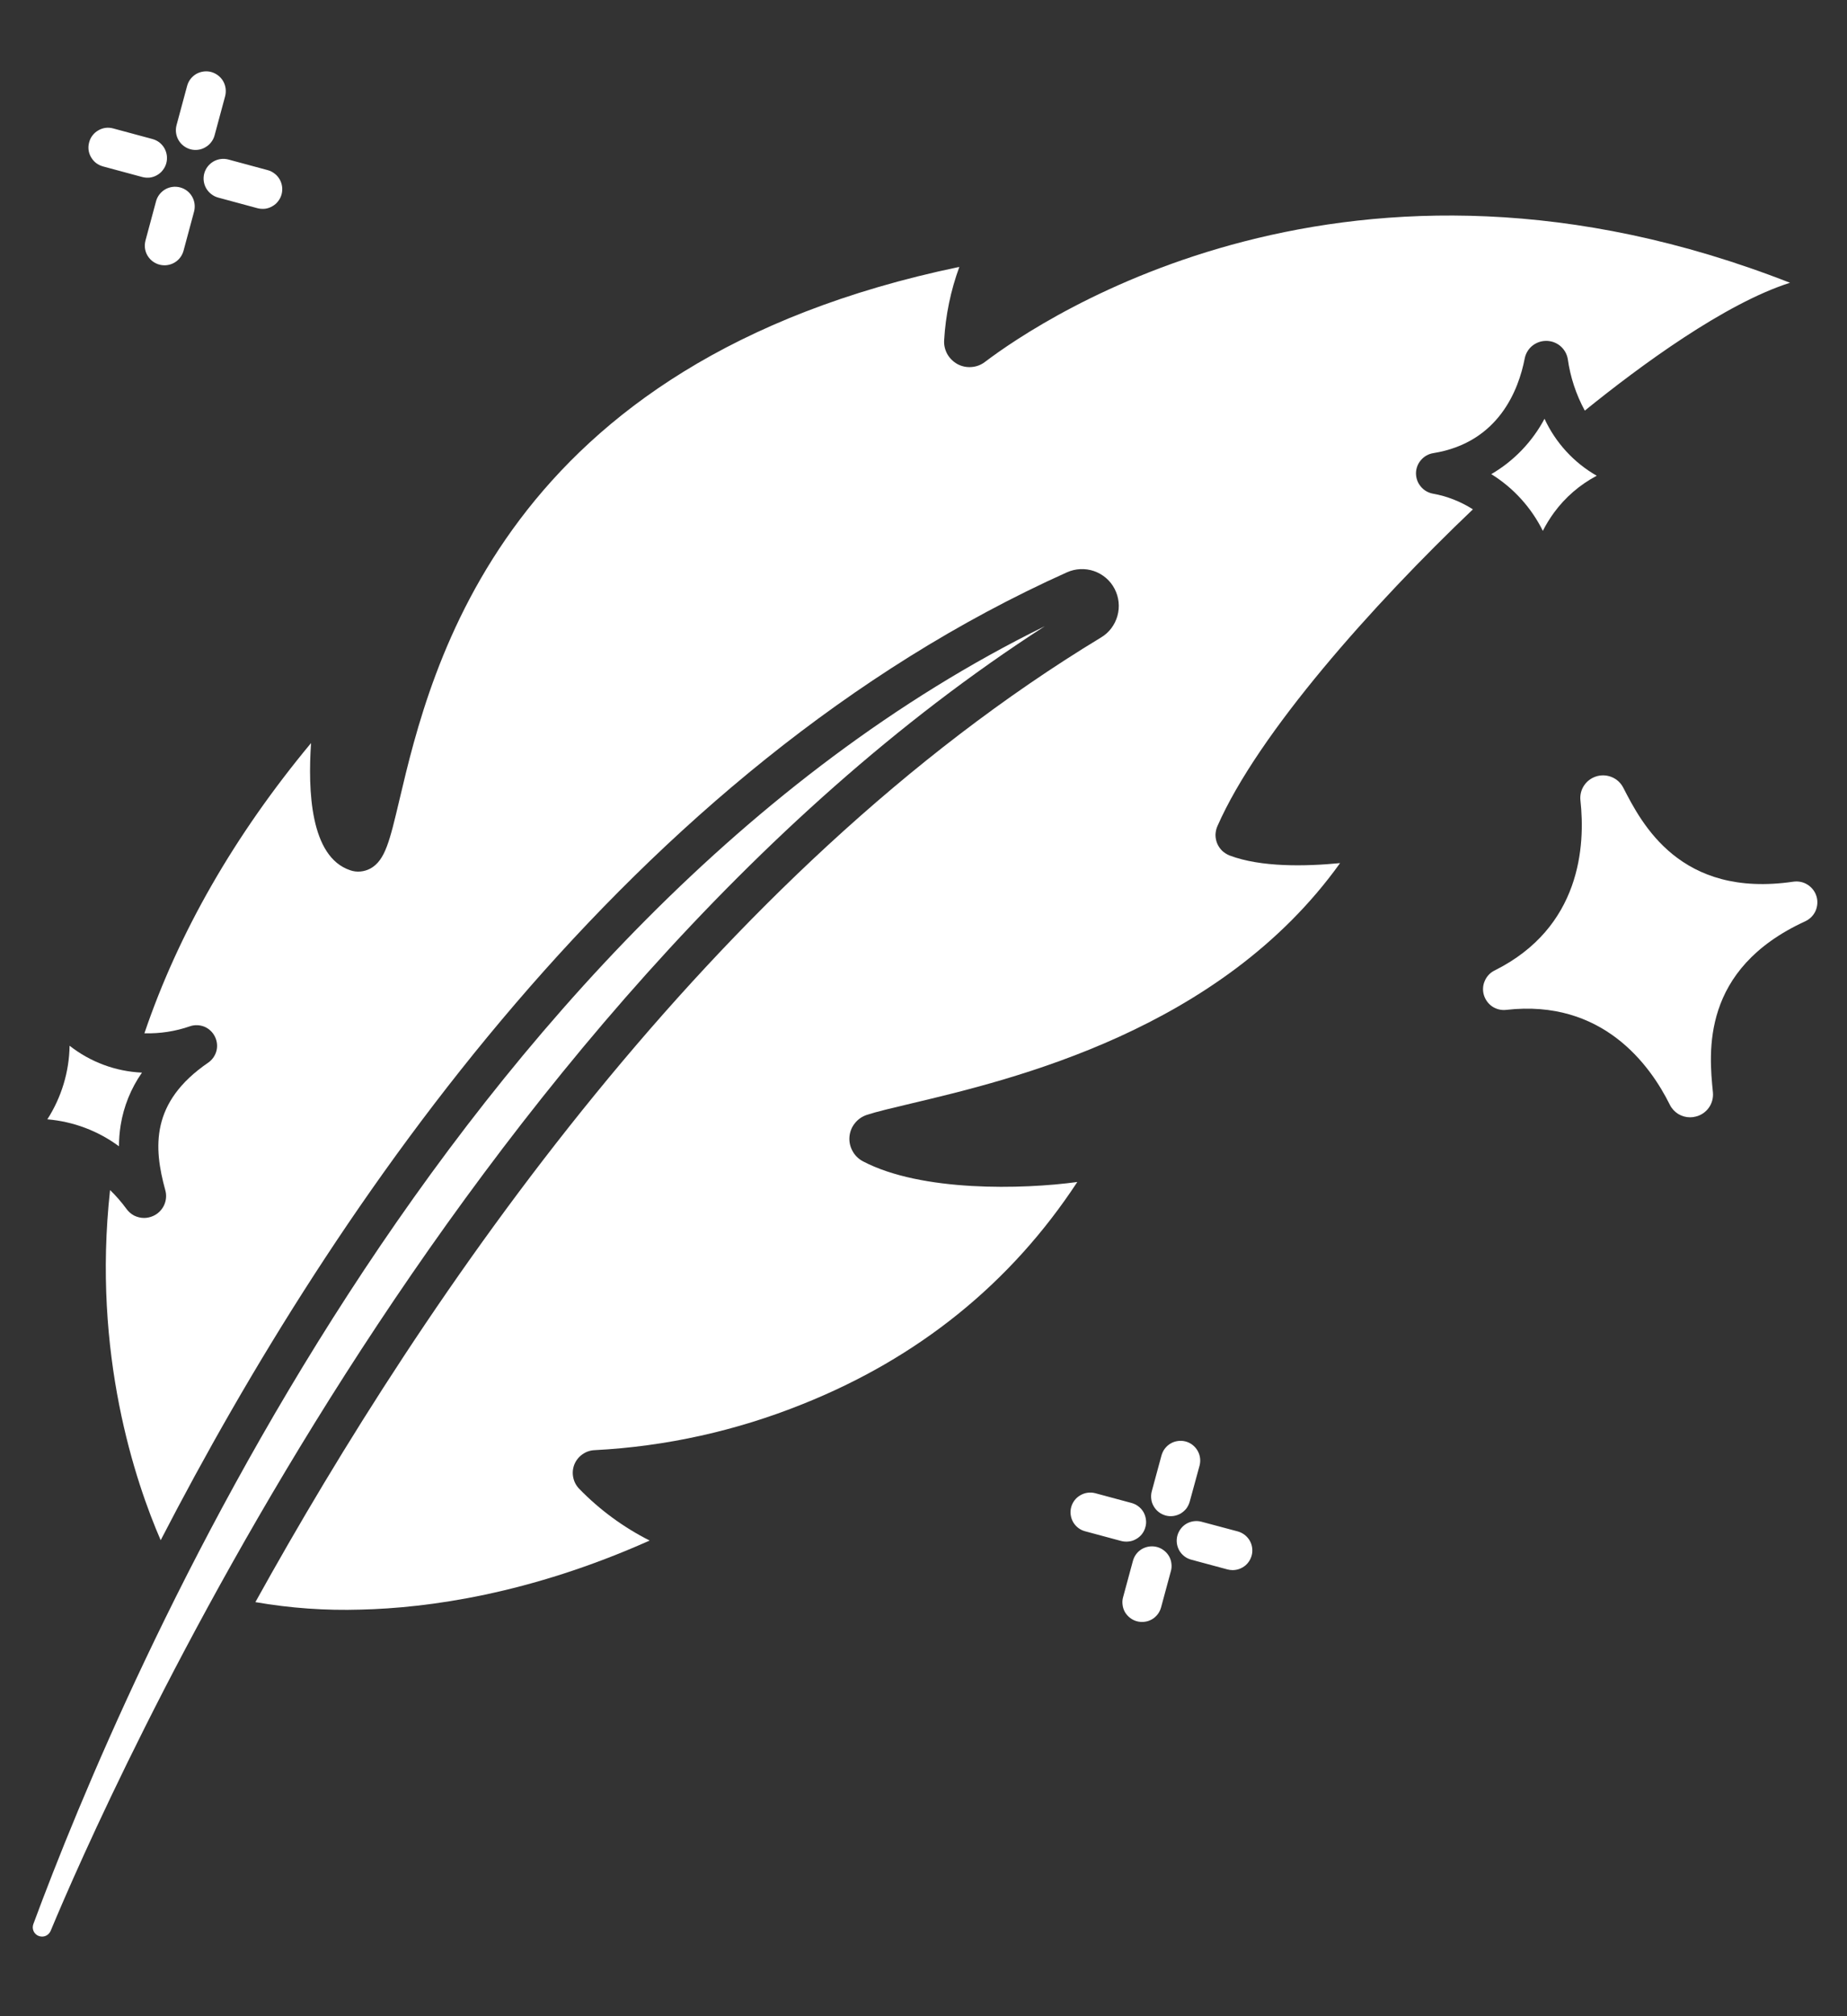 <svg width="22" height="24" viewBox="0 0 22 24" fill="none" xmlns="http://www.w3.org/2000/svg">
<rect x="0" y="0" width="22" height="24" fill="#333333" stroke="none"/>
<path d="M0.461 23.045C0.488 23.055 0.518 23.055 0.544 23.044C0.571 23.032 0.592 23.011 0.603 22.985C1.232 21.474 5.391 11.997 12.445 7.454C5.309 10.96 1.472 20.001 0.397 22.904C0.387 22.931 0.388 22.961 0.4 22.988C0.412 23.014 0.434 23.035 0.461 23.045ZM1.437 13.395C1.473 13.17 1.56 12.955 1.691 12.768C1.377 12.754 1.076 12.642 0.829 12.448C0.824 12.759 0.732 13.062 0.564 13.324C0.873 13.35 1.168 13.461 1.417 13.645C1.417 13.562 1.424 13.478 1.437 13.395Z" fill="white"/>
<path d="M1.72 12.3C1.905 12.305 2.089 12.277 2.264 12.216C2.32 12.197 2.381 12.2 2.436 12.222C2.49 12.245 2.534 12.287 2.56 12.34C2.586 12.393 2.593 12.453 2.578 12.51C2.563 12.567 2.527 12.617 2.479 12.65C1.793 13.12 1.828 13.657 1.969 14.168C1.986 14.228 1.98 14.292 1.953 14.349C1.926 14.405 1.88 14.45 1.823 14.475C1.789 14.49 1.752 14.498 1.716 14.498C1.675 14.498 1.635 14.488 1.598 14.47C1.562 14.451 1.531 14.424 1.507 14.391C1.448 14.311 1.383 14.235 1.311 14.166C1.096 16.118 1.614 17.643 1.914 18.334C3.985 14.327 7.517 9.144 12.708 6.813C12.81 6.767 12.926 6.762 13.031 6.798C13.137 6.835 13.225 6.91 13.276 7.009C13.328 7.108 13.34 7.223 13.31 7.331C13.28 7.438 13.211 7.531 13.115 7.588C8.473 10.399 5.053 15.442 3.042 19.071C3.457 19.143 3.877 19.173 4.298 19.16C5.094 19.141 6.307 18.977 7.738 18.338C7.427 18.181 7.143 17.973 6.9 17.723C6.863 17.685 6.838 17.638 6.828 17.587C6.817 17.535 6.822 17.482 6.841 17.433C6.861 17.384 6.894 17.342 6.937 17.312C6.98 17.281 7.031 17.264 7.083 17.262C7.933 17.218 8.77 17.032 9.56 16.714C10.943 16.162 12.042 15.273 12.832 14.07C12.18 14.159 10.975 14.189 10.279 13.824C10.226 13.796 10.183 13.754 10.155 13.702C10.126 13.65 10.113 13.591 10.118 13.532C10.123 13.473 10.145 13.417 10.182 13.371C10.219 13.324 10.268 13.29 10.325 13.271C10.448 13.231 10.624 13.19 10.847 13.137C12.069 12.847 14.536 12.263 15.962 10.274C15.551 10.314 15.019 10.325 14.645 10.183C14.613 10.17 14.583 10.151 14.557 10.127C14.532 10.102 14.512 10.073 14.498 10.04C14.485 10.008 14.478 9.973 14.478 9.938C14.479 9.903 14.486 9.868 14.5 9.836C14.987 8.725 16.356 7.194 17.544 6.063C17.398 5.97 17.236 5.906 17.066 5.876C17.009 5.865 16.958 5.835 16.922 5.79C16.885 5.746 16.866 5.69 16.866 5.632C16.867 5.575 16.888 5.519 16.926 5.476C16.964 5.432 17.015 5.403 17.072 5.394C17.855 5.268 18.09 4.634 18.161 4.268C18.172 4.21 18.203 4.157 18.248 4.119C18.294 4.081 18.351 4.059 18.41 4.058C18.473 4.056 18.534 4.077 18.582 4.116C18.631 4.156 18.663 4.211 18.674 4.273C18.704 4.488 18.773 4.697 18.877 4.888C19.54 4.351 20.547 3.612 21.321 3.366C16.09 1.318 12.424 3.784 11.731 4.309C11.685 4.344 11.63 4.365 11.572 4.369C11.515 4.374 11.457 4.362 11.406 4.335C11.355 4.307 11.313 4.266 11.284 4.216C11.256 4.165 11.242 4.108 11.246 4.05C11.263 3.752 11.324 3.458 11.427 3.177C5.989 4.308 5.13 7.948 4.758 9.52C4.641 10.014 4.588 10.24 4.413 10.338C4.376 10.358 4.336 10.37 4.294 10.374C4.252 10.378 4.21 10.373 4.171 10.359C3.694 10.2 3.667 9.407 3.705 8.845C2.793 9.942 2.127 11.101 1.72 12.3Z" fill="white"/>
<path d="M18.377 6.319C18.415 6.244 18.459 6.173 18.508 6.105C18.642 5.921 18.817 5.77 19.019 5.663C18.746 5.507 18.529 5.27 18.397 4.985C18.251 5.259 18.031 5.488 17.763 5.644C18.026 5.807 18.239 6.041 18.377 6.319ZM2.268 1.777C2.298 1.785 2.329 1.787 2.36 1.783C2.39 1.779 2.42 1.769 2.446 1.753C2.473 1.738 2.496 1.718 2.515 1.693C2.534 1.669 2.548 1.641 2.556 1.611L2.682 1.144C2.697 1.084 2.689 1.02 2.658 0.966C2.627 0.913 2.576 0.874 2.516 0.857C2.456 0.841 2.392 0.85 2.338 0.88C2.285 0.911 2.245 0.962 2.229 1.022L2.103 1.489C2.087 1.549 2.095 1.613 2.126 1.667C2.157 1.721 2.208 1.76 2.268 1.777ZM1.959 3.158C2.011 3.158 2.061 3.141 2.102 3.11C2.143 3.079 2.172 3.035 2.186 2.985L2.312 2.517C2.327 2.457 2.319 2.393 2.288 2.34C2.257 2.286 2.206 2.247 2.146 2.231C2.086 2.215 2.022 2.223 1.968 2.254C1.915 2.285 1.875 2.336 1.859 2.395L1.733 2.863C1.724 2.898 1.722 2.934 1.729 2.969C1.736 3.005 1.751 3.038 1.773 3.066C1.795 3.095 1.823 3.118 1.856 3.134C1.888 3.15 1.923 3.158 1.959 3.158L1.959 3.158ZM2.433 2.064C2.425 2.094 2.423 2.125 2.427 2.156C2.431 2.186 2.441 2.216 2.456 2.242C2.472 2.269 2.492 2.292 2.517 2.311C2.541 2.33 2.569 2.344 2.599 2.352L3.065 2.478C3.095 2.486 3.126 2.488 3.157 2.485C3.188 2.481 3.217 2.471 3.244 2.455C3.271 2.44 3.295 2.42 3.313 2.395C3.332 2.371 3.346 2.343 3.354 2.313C3.362 2.283 3.364 2.252 3.36 2.221C3.356 2.191 3.346 2.161 3.331 2.135C3.315 2.108 3.295 2.084 3.27 2.066C3.246 2.047 3.218 2.033 3.188 2.025L2.721 1.899C2.691 1.891 2.66 1.889 2.63 1.893C2.599 1.897 2.57 1.907 2.543 1.922C2.516 1.938 2.493 1.958 2.474 1.982C2.455 2.007 2.441 2.035 2.433 2.064ZM1.227 1.981L1.694 2.107C1.723 2.115 1.754 2.117 1.785 2.114C1.815 2.11 1.845 2.1 1.872 2.084C1.898 2.069 1.922 2.049 1.94 2.024C1.959 2 1.973 1.972 1.981 1.942C1.989 1.912 1.991 1.881 1.987 1.851C1.983 1.82 1.973 1.791 1.958 1.764C1.943 1.738 1.922 1.714 1.898 1.695C1.874 1.677 1.846 1.663 1.816 1.655L1.349 1.529C1.319 1.521 1.288 1.518 1.258 1.522C1.227 1.526 1.198 1.536 1.171 1.552C1.144 1.567 1.121 1.587 1.102 1.612C1.083 1.636 1.07 1.664 1.062 1.694C1.054 1.723 1.051 1.754 1.055 1.785C1.059 1.816 1.069 1.845 1.085 1.872C1.1 1.898 1.12 1.922 1.145 1.941C1.169 1.959 1.197 1.973 1.227 1.981ZM14.123 17.159C14.093 17.151 14.062 17.149 14.032 17.153C14.001 17.157 13.972 17.166 13.945 17.182C13.918 17.197 13.895 17.218 13.876 17.242C13.857 17.266 13.844 17.294 13.835 17.324L13.719 17.752C13.711 17.782 13.709 17.813 13.713 17.843C13.716 17.874 13.726 17.903 13.742 17.93C13.757 17.956 13.777 17.98 13.802 17.999C13.826 18.018 13.854 18.031 13.884 18.04C13.913 18.048 13.944 18.05 13.975 18.046C14.005 18.042 14.035 18.032 14.062 18.017C14.088 18.001 14.112 17.981 14.131 17.957C14.149 17.932 14.163 17.904 14.171 17.875L14.288 17.447C14.304 17.387 14.296 17.323 14.265 17.269C14.234 17.215 14.183 17.175 14.123 17.159ZM13.494 18.582L13.378 19.01C13.369 19.04 13.367 19.071 13.371 19.101C13.374 19.132 13.384 19.162 13.399 19.189C13.415 19.216 13.435 19.239 13.46 19.258C13.484 19.277 13.512 19.291 13.542 19.299C13.572 19.307 13.603 19.309 13.633 19.305C13.664 19.302 13.694 19.291 13.721 19.276C13.747 19.261 13.771 19.24 13.79 19.215C13.808 19.191 13.822 19.163 13.83 19.133L13.946 18.704C13.955 18.675 13.957 18.643 13.953 18.613C13.95 18.582 13.94 18.552 13.925 18.525C13.909 18.498 13.889 18.475 13.864 18.456C13.84 18.437 13.812 18.423 13.782 18.415C13.752 18.407 13.721 18.405 13.69 18.409C13.66 18.413 13.63 18.423 13.603 18.438C13.576 18.454 13.553 18.474 13.534 18.499C13.515 18.524 13.502 18.552 13.494 18.582ZM14.024 18.279C14.016 18.309 14.014 18.34 14.018 18.371C14.022 18.401 14.032 18.431 14.047 18.457C14.063 18.484 14.083 18.507 14.108 18.526C14.132 18.545 14.16 18.558 14.19 18.566L14.621 18.682C14.641 18.687 14.661 18.69 14.682 18.69C14.739 18.69 14.794 18.669 14.837 18.632C14.88 18.594 14.907 18.543 14.915 18.486C14.922 18.43 14.909 18.372 14.877 18.325C14.845 18.278 14.797 18.244 14.742 18.229L14.311 18.114C14.281 18.106 14.25 18.104 14.22 18.108C14.189 18.112 14.16 18.122 14.133 18.137C14.107 18.152 14.083 18.173 14.065 18.197C14.046 18.222 14.032 18.25 14.024 18.279ZM13.475 17.89L13.044 17.774C12.984 17.759 12.921 17.768 12.868 17.799C12.814 17.83 12.775 17.881 12.759 17.941C12.743 18 12.752 18.064 12.782 18.118C12.813 18.171 12.863 18.211 12.923 18.227L13.354 18.343C13.384 18.351 13.415 18.353 13.446 18.349C13.477 18.346 13.506 18.336 13.533 18.32C13.56 18.305 13.584 18.285 13.603 18.26C13.622 18.235 13.636 18.207 13.643 18.178C13.652 18.148 13.654 18.116 13.649 18.086C13.645 18.055 13.635 18.025 13.62 17.999C13.604 17.972 13.583 17.948 13.558 17.93C13.534 17.911 13.505 17.898 13.475 17.89ZM19.335 9.376C19.305 9.318 19.256 9.273 19.195 9.249C19.135 9.225 19.068 9.223 19.007 9.244C18.948 9.264 18.898 9.303 18.865 9.355C18.832 9.407 18.818 9.468 18.825 9.529C18.884 10.065 18.831 11.039 17.803 11.552C17.751 11.577 17.709 11.621 17.686 11.675C17.662 11.728 17.658 11.789 17.675 11.845C17.692 11.901 17.728 11.95 17.776 11.982C17.825 12.014 17.884 12.028 17.942 12.021C19.084 11.891 19.653 12.673 19.89 13.151C19.912 13.196 19.947 13.233 19.989 13.26C20.032 13.286 20.081 13.3 20.131 13.3C20.154 13.3 20.176 13.297 20.199 13.291C20.262 13.276 20.317 13.238 20.355 13.185C20.392 13.132 20.409 13.068 20.403 13.003C20.355 12.528 20.257 11.538 21.502 10.967C21.556 10.942 21.6 10.899 21.625 10.844C21.649 10.79 21.654 10.728 21.637 10.671C21.62 10.613 21.582 10.564 21.532 10.532C21.482 10.499 21.421 10.487 21.362 10.495C20.011 10.694 19.555 9.804 19.335 9.376Z" fill="white"/>
</svg>
